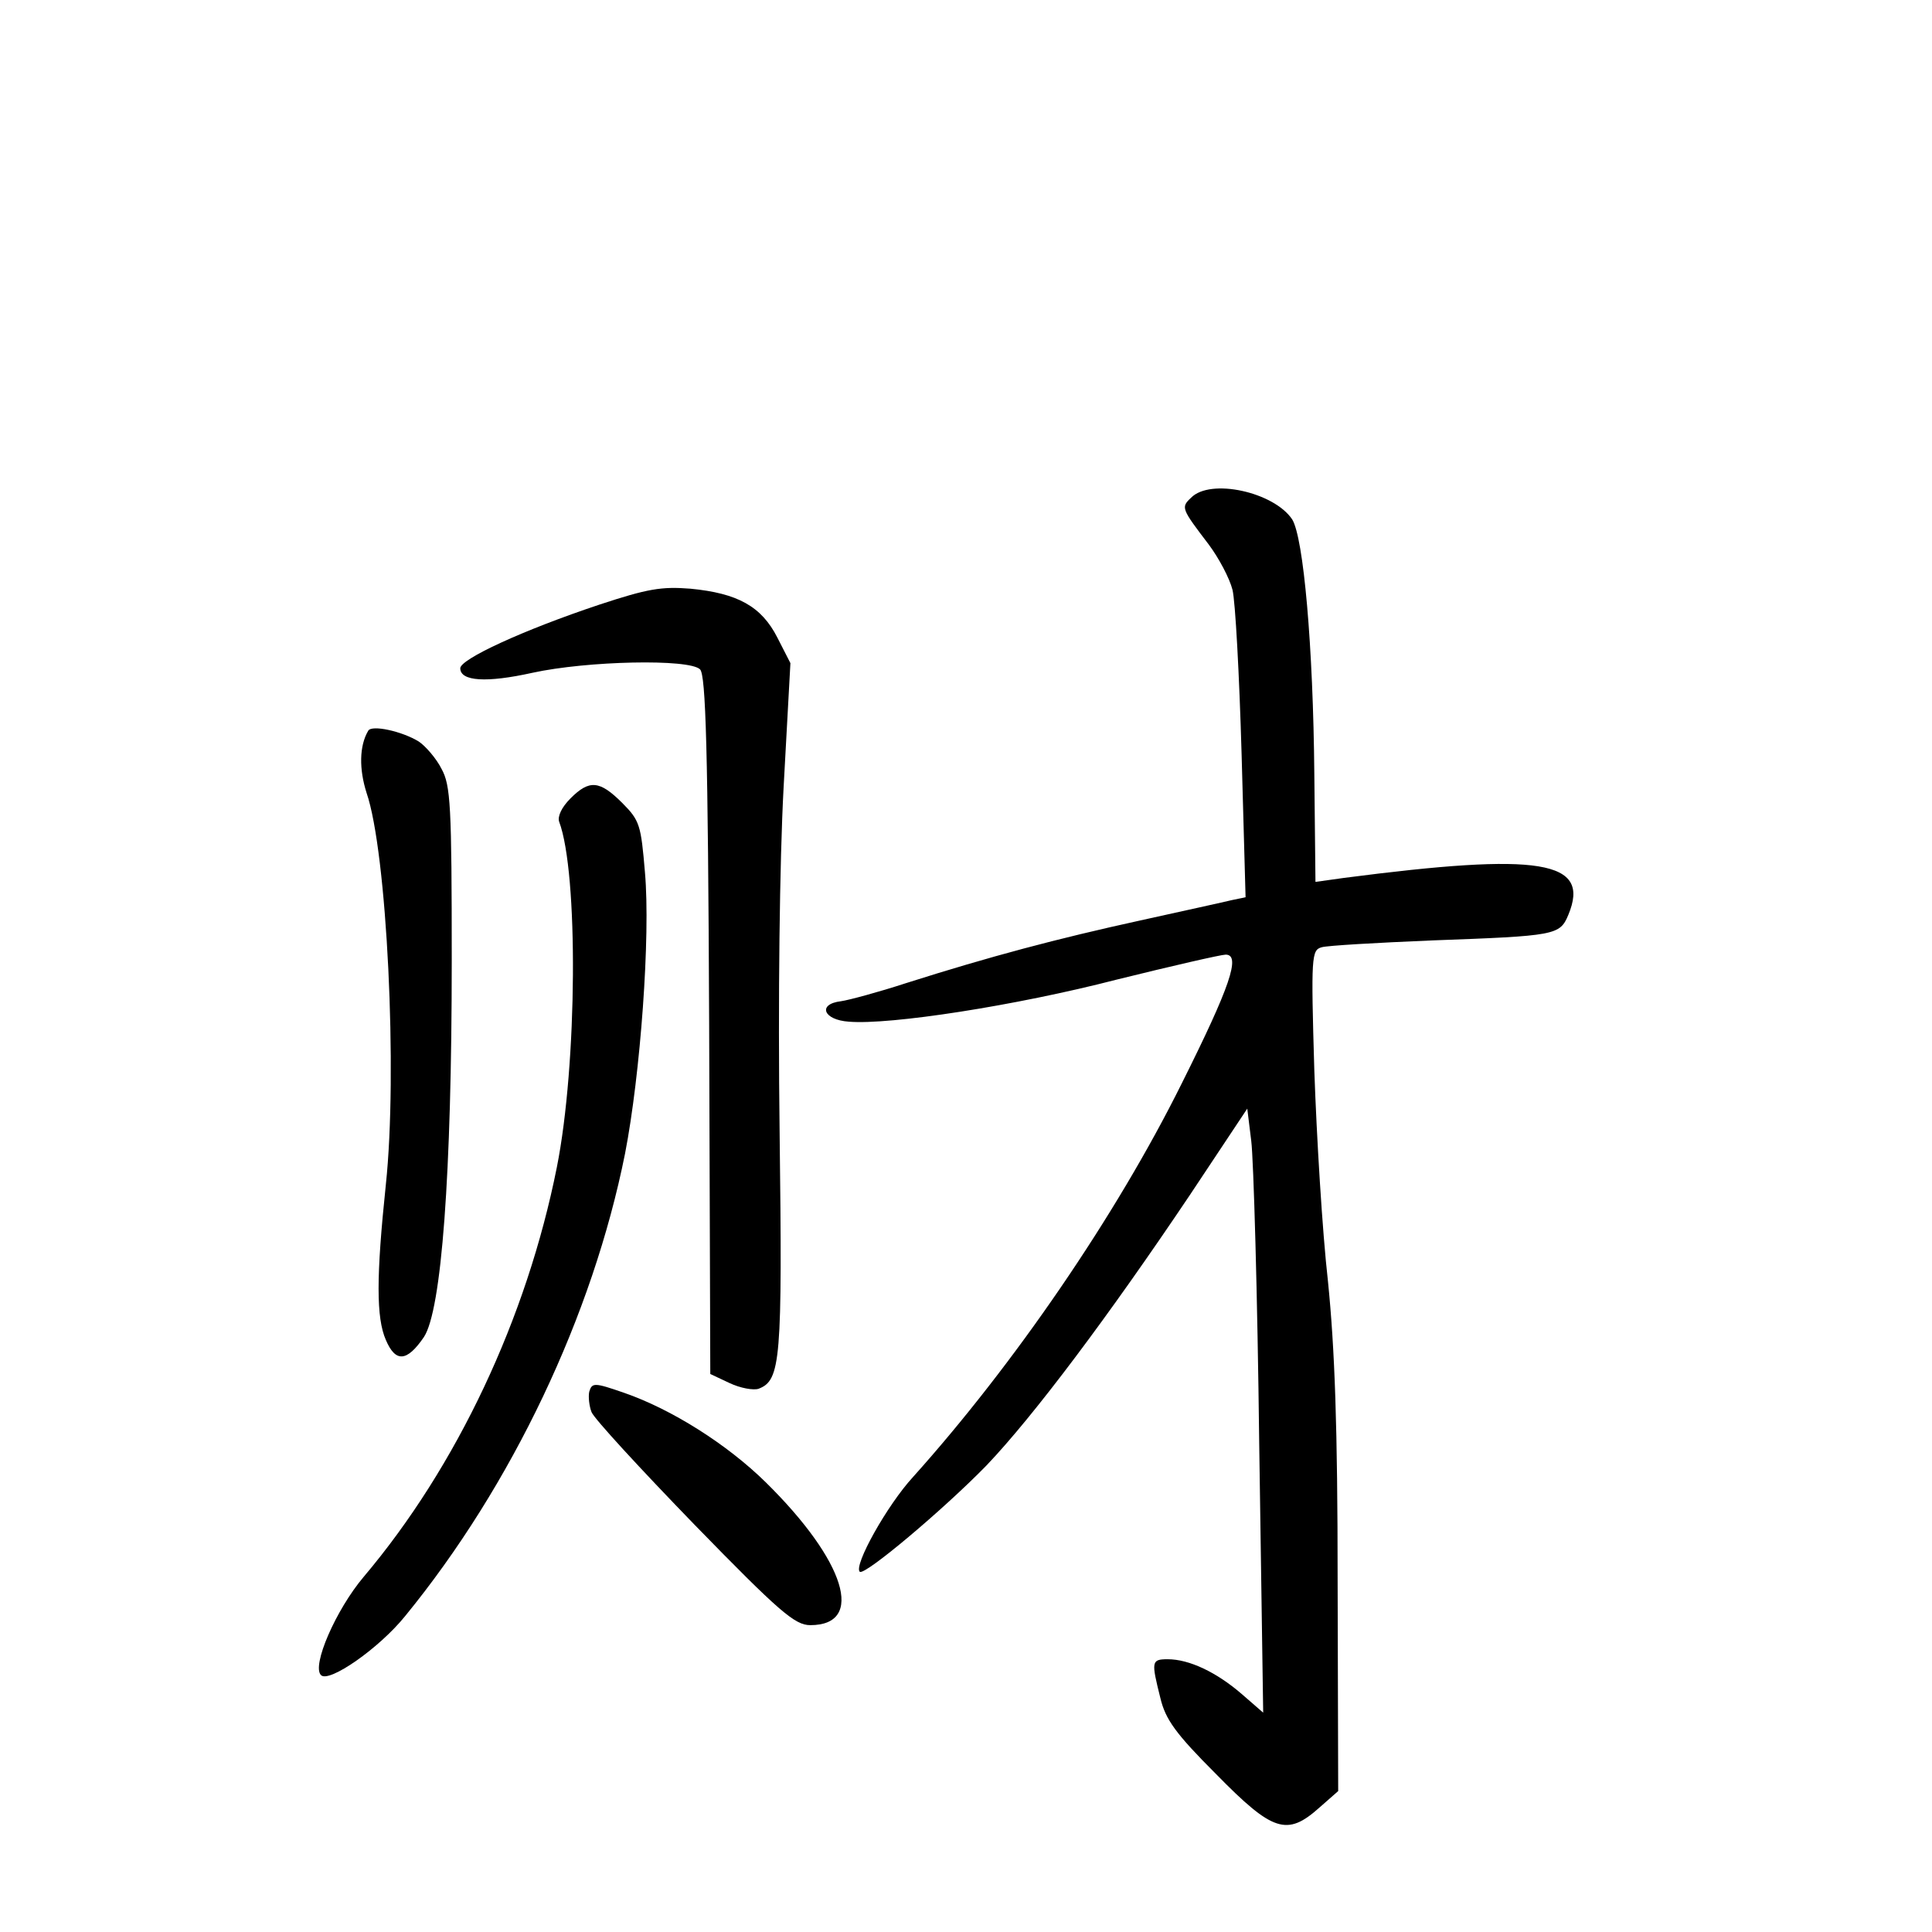 <?xml version="1.0" standalone="no"?>
<!DOCTYPE svg PUBLIC "-//W3C//DTD SVG 20010904//EN"
 "http://www.w3.org/TR/2001/REC-SVG-20010904/DTD/svg10.dtd">
<svg version="1.0" xmlns="http://www.w3.org/2000/svg"
 width="340pt" height="340pt" viewBox="0 0 340 340"
 preserveAspectRatio="xMidYMid meet">
<g transform="translate(0,340) scale(0.1,-0.1)"
fill="#000000" stroke="none">
<path d="M2096 2524 c-18 -17 -17 -19 31 -82 18 -24 37 -60 42 -80 5 -20 12
-150 16 -289 l7 -252 -24 -5 c-12 -3 -85 -19 -162 -36 -146 -32 -263 -63 -411
-110 -49 -16 -101 -30 -115 -32 -42 -5 -31 -33 14 -36 72 -6 293 28 471 74 97
24 184 44 192 44 27 0 8 -56 -77 -226 -116 -234 -297 -497 -473 -693 -46 -50
-105 -156 -94 -167 8 -8 148 110 223 187 83 87 215 263 358 476 l101 152 7
-57 c4 -31 11 -271 14 -532 l7 -474 -38 33 c-44 38 -92 61 -130 61 -29 0 -29
-4 -13 -68 9 -38 27 -63 98 -134 100 -102 125 -110 182 -59 l33 29 -1 369 c0
273 -5 409 -17 528 -10 88 -20 255 -24 371 -6 202 -5 212 13 217 10 3 98 8
194 12 218 8 225 9 240 45 40 96 -49 110 -395 65 l-50 -7 -2 189 c-2 226 -19
417 -39 449 -32 48 -144 73 -178 38z"/>
<path d="M1055 2336 c-135 -45 -245 -96 -245 -112 0 -23 46 -26 127 -8 96 21
276 25 295 6 10 -10 14 -138 16 -626 l2 -614 34 -16 c19 -9 42 -13 51 -10 39
15 42 49 37 452 -3 232 0 475 7 606 l12 219 -23 45 c-28 55 -70 78 -153 86
-51 4 -75 0 -160 -28z"/>
<path d="M648 2114 c-16 -27 -16 -68 -3 -109 36 -104 55 -493 34 -690 -17
-162 -17 -234 0 -273 17 -40 37 -39 67 5 31 47 49 285 49 663 0 273 -2 308
-18 337 -9 18 -28 40 -40 48 -29 18 -83 30 -89 19z"/>
<path d="M1004 1995 c-16 -16 -23 -32 -20 -41 34 -90 32 -427 -4 -608 -53
-266 -176 -527 -340 -721 -49 -58 -92 -157 -75 -173 14 -14 102 47 148 104
188 230 330 529 387 814 27 139 45 382 35 495 -7 83 -9 91 -40 122 -40 40 -58
41 -91 8z"/>
<path d="M1037 951 c-2 -9 0 -26 4 -36 4 -11 86 -100 181 -198 150 -154 177
-177 204 -177 97 0 62 113 -78 251 -68 67 -166 129 -250 158 -52 18 -56 18
-61 2z"/>
</g>
</svg>
